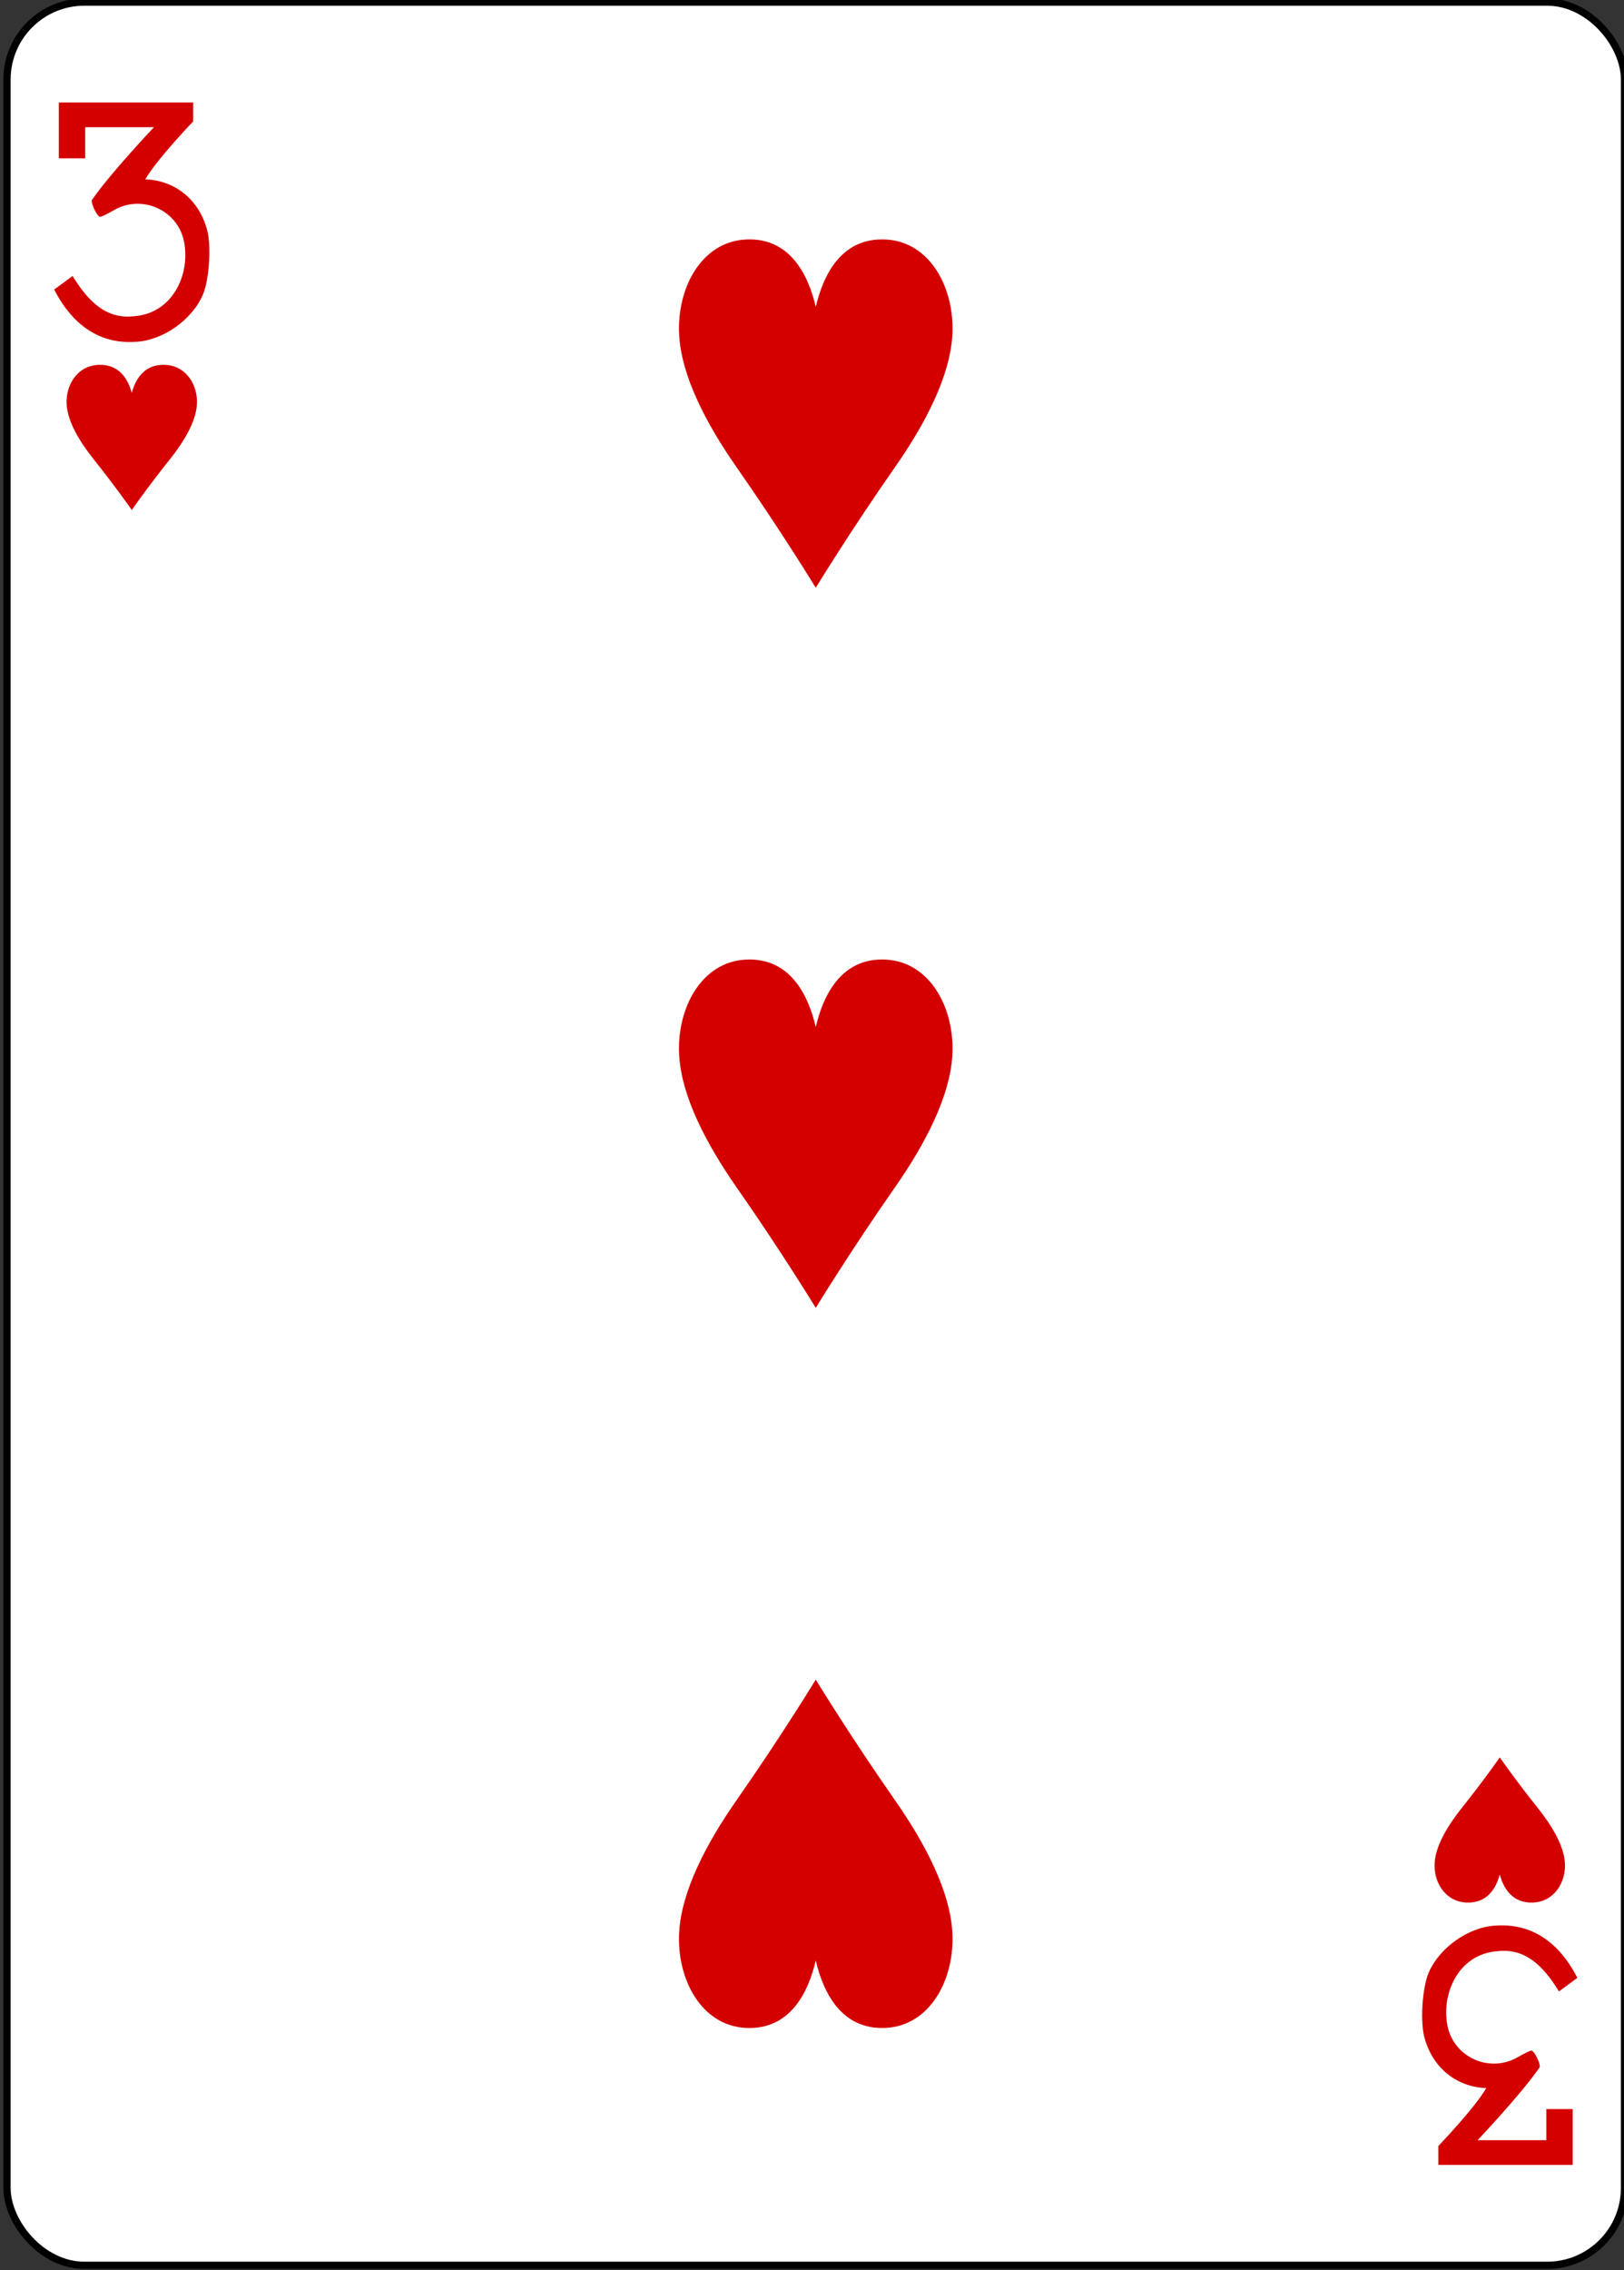 <?xml version="1.0" encoding="UTF-8" standalone="no"?>
<!-- Created with Inkscape (http://www.inkscape.org/) -->

<svg
   xmlns:dc="http://purl.org/dc/elements/1.1/"
   xmlns:cc="http://creativecommons.org/ns#"
   xmlns:rdf="http://www.w3.org/1999/02/22-rdf-syntax-ns#"
   xmlns:svg="http://www.w3.org/2000/svg"
   xmlns="http://www.w3.org/2000/svg"
   xmlns:sodipodi="http://sodipodi.sourceforge.net/DTD/sodipodi-0.dtd"
   xmlns:inkscape="http://www.inkscape.org/namespaces/inkscape"
   width="63mm"
   height="88mm"
   viewBox="0 0 223.228 311.811"
   id="svg5861"
   version="1.1"
   inkscape:version="0.91 r13725"
   sodipodi:docname="hearts-A.svg">
  <rect x="0" y="0" width="223.228" height="311.811" fill="#333333" stroke="none"/>
  <defs
     id="defs5863" />
  <sodipodi:namedview
     id="base"
     pagecolor="#ffffff"
     bordercolor="#666666"
     borderopacity="1.0"
     inkscape:pageopacity="0.0"
     inkscape:pageshadow="2"
     inkscape:zoom="0.35"
     inkscape:cx="111.61417"
     inkscape:cy="155.90553"
     inkscape:document-units="px"
     inkscape:current-layer="layer1"
     showgrid="false"
     inkscape:window-width="1366"
     inkscape:window-height="705"
     inkscape:window-x="-4"
     inkscape:window-y="-4"
     inkscape:window-maximized="1"
     fit-margin-top="0"
     fit-margin-left="0"
     fit-margin-right="0"
     fit-margin-bottom="0" />
  <g
     inkscape:label="Layer 1"
     inkscape:groupmode="layer"
     id="layer1"
     transform="translate(-263.386,-376.457)">
    <g
       style="display:inline"
       id="g11369-4-9-0"
       transform="matrix(0.996,0,0,0.997,-742.683,1437.552)">
      <g
         transform="translate(750.645,-1434.276)"
         id="g9800-8-2-2"
         inkscape:label="5D"
         style="display:inline;opacity:1">
        <rect
           y="370.276"
           x="260.433"
           height="311.811"
           width="223.228"
           id="rect9802-4-3-8"
           style="display:inline;fill:#ffffff;fill-opacity:1;stroke:#000000;stroke-width:1.001;stroke-miterlimit:4;stroke-dasharray:none;stroke-opacity:1"
           rx="10.678"
           ry="10.664" />
      </g>
      <g
         id="g9820-5-5-6"
         style="display:inline;opacity:1"
         transform="translate(1011.078,-1064)" />
      <g
         transform="translate(1037.67,-1083.906)"
         id="g9826-3-1-2"
         style="display:inline;opacity:1" />
      <path
         id="path9834-5-2-1"
         d="m -95.397,-140.121 c 0,0 -2.225,-3.19 -5.226,-6.94 -2.008,-2.51 -3.613,-5.227 -3.762,-7.568 -0.171,-2.674 1.449,-5.356 4.382,-5.486 2.931,-0.13 4.121,2.062 4.606,3.869 0.484,-1.807 1.674,-3.999 4.606,-3.869 2.933,0.13 4.553,2.813 4.382,5.486 -0.149,2.341 -1.754,5.058 -3.762,7.568 -3.001,3.75 -5.226,6.94 -5.226,6.94 z"
         style="display:inline;opacity:1;fill:#d40000"
         inkscape:connector-curvature="0"
         transform="translate(1123.692,-853.906)"
         sodipodi:nodetypes="cccscsccc" />
      <path
         id="path9836-5-8-5"
         d="m 93.398,31.743 c 0,0 -2.225,3.19 -5.226,6.94 -2.008,2.51 -3.613,5.227 -3.762,7.568 -0.171,2.674 1.449,5.356 4.382,5.486 2.931,0.13 4.121,-2.062 4.606,-3.869 0.484,1.807 1.674,3.999 4.606,3.869 2.933,-0.13 4.553,-2.813 4.382,-5.486 -0.149,-2.341 -1.754,-5.058 -3.762,-7.568 -3.001,-3.75 -5.226,-6.94 -5.226,-6.94 z"
         style="display:inline;opacity:1;fill:#d40000;stroke:none;stroke-opacity:1"
         inkscape:connector-curvature="0"
         transform="translate(1123.692,-853.906)"
         sodipodi:nodetypes="cccscsccc" />
      <path
         id="path9840-3-6-7"
         d="m -1,-129.4 c 0,0 -4.666,-7.655 -10.961,-16.656 -4.211,-6.023 -7.578,-12.545 -7.891,-18.163 -0.359,-6.417 3.039,-12.855 9.191,-13.167 6.149,-0.312 8.644,4.948 9.66,9.285 1.016,-4.337 3.512,-9.596 9.66,-9.285 6.152,0.312 9.55,6.75 9.191,13.167 -0.313,5.618 -3.68,12.14 -7.891,18.163 -6.295,9.001 -10.961,16.656 -10.961,16.656 z"
         style="display:inline;opacity:1;fill:#d40000"
         inkscape:connector-curvature="0"
         transform="translate(1123.692,-853.906)"
         sodipodi:nodetypes="cccscsccc" />
      <path
         id="path9850-2-3-3"
         d="m -1,-30.189 c 0,0 -4.666,-7.655 -10.961,-16.656 -4.211,-6.023 -7.578,-12.545 -7.891,-18.163 -0.359,-6.417 3.039,-12.855 9.191,-13.167 6.149,-0.312 8.644,4.948 9.66,9.285 1.016,-4.337 3.512,-9.596 9.66,-9.285 6.152,0.312 9.55,6.75 9.191,13.167 -0.313,5.618 -3.68,12.14 -7.891,18.163 -6.295,9.001 -10.961,16.656 -10.961,16.656 z"
         style="display:inline;opacity:1;fill:#d40000"
         inkscape:connector-curvature="0"
         transform="translate(1123.692,-853.906)"
         sodipodi:nodetypes="cccscsccc" />
      <path
         id="path9854-8-0-2"
         d="m -1,21.022 c 0,0 -4.666,7.655 -10.961,16.656 -4.211,6.023 -7.578,12.545 -7.891,18.163 -0.359,6.417 3.039,12.855 9.191,13.167 6.149,0.312 8.644,-4.948 9.66,-9.285 1.016,4.337 3.512,9.596 9.66,9.285 6.152,-0.312 9.55,-6.75 9.191,-13.167 -0.313,-5.618 -3.68,-12.14 -7.891,-18.163 -6.295,-9.001 -10.961,-16.656 -10.961,-16.656 z"
         style="display:inline;opacity:1;fill:#d40000"
         inkscape:connector-curvature="0"
         transform="translate(1123.692,-853.906)"
         sodipodi:nodetypes="cccscsccc" />
      <path
         style="opacity:1;fill:#d40000;fill-opacity:1;stroke-width:1;stroke-miterlimit:4;stroke-dasharray:none"
         inkscape:connector-curvature="0"
         id="path17-2-9-8-4-4"
         d="m 1017.584,-1024.396 2.541,-1.869 c 2.205,3.59 4.671,5.955 8.443,5.549 5.66,-0.389 8.005,-6.322 6.821,-10.792 -1.145,-4.011 -5.832,-5.964 -9.558,-3.826 -0.879,0.507 -1.728,0.92 -1.894,0.92 -0.391,0 -1.275,-1.76 -1.155,-2.297 2.501,-3.652 8.573,-10.05 8.573,-10.05 l -9.487,0 0,4.284 -3.641,0 0,-7.688 18.542,0 0,2.608 c 0,0 -4.968,5.152 -6.61,7.974 4.043,0.148 7.303,2.711 8.473,6.762 0.683,2.133 0.377,7.012 -0.517,9.115 -1.493,3.505 -5.57,6.349 -9.297,6.513 -6.258,0.42 -9.577,-3.963 -11.234,-7.206 l 0,0 z m 0,0" />
      <path
         style="opacity:1;fill:#d40000;fill-opacity:1"
         inkscape:connector-curvature="0"
         id="path17-5-3-9-1-3-3"
         d="m 1227.799,-791.793 -2.541,1.869 c -2.205,-3.59 -4.671,-5.955 -8.443,-5.549 -5.66,0.389 -8.005,6.322 -6.821,10.792 1.145,4.011 5.832,5.964 9.558,3.826 0.879,-0.507 1.728,-0.92 1.894,-0.92 0.391,0 1.275,1.76 1.155,2.297 -2.501,3.652 -8.573,10.05 -8.573,10.05 l 9.487,0 0,-4.284 3.641,0 0,7.688 -18.542,0 0,-2.608 c 0,0 4.968,-5.152 6.61,-7.974 -4.043,-0.148 -7.303,-2.71 -8.473,-6.762 -0.683,-2.133 -0.377,-7.012 0.517,-9.115 1.493,-3.505 5.57,-6.349 9.297,-6.513 6.258,-0.42 9.577,3.963 11.234,7.206 l 0,0 z m 0,0" />
    </g>
  </g>
</svg>
